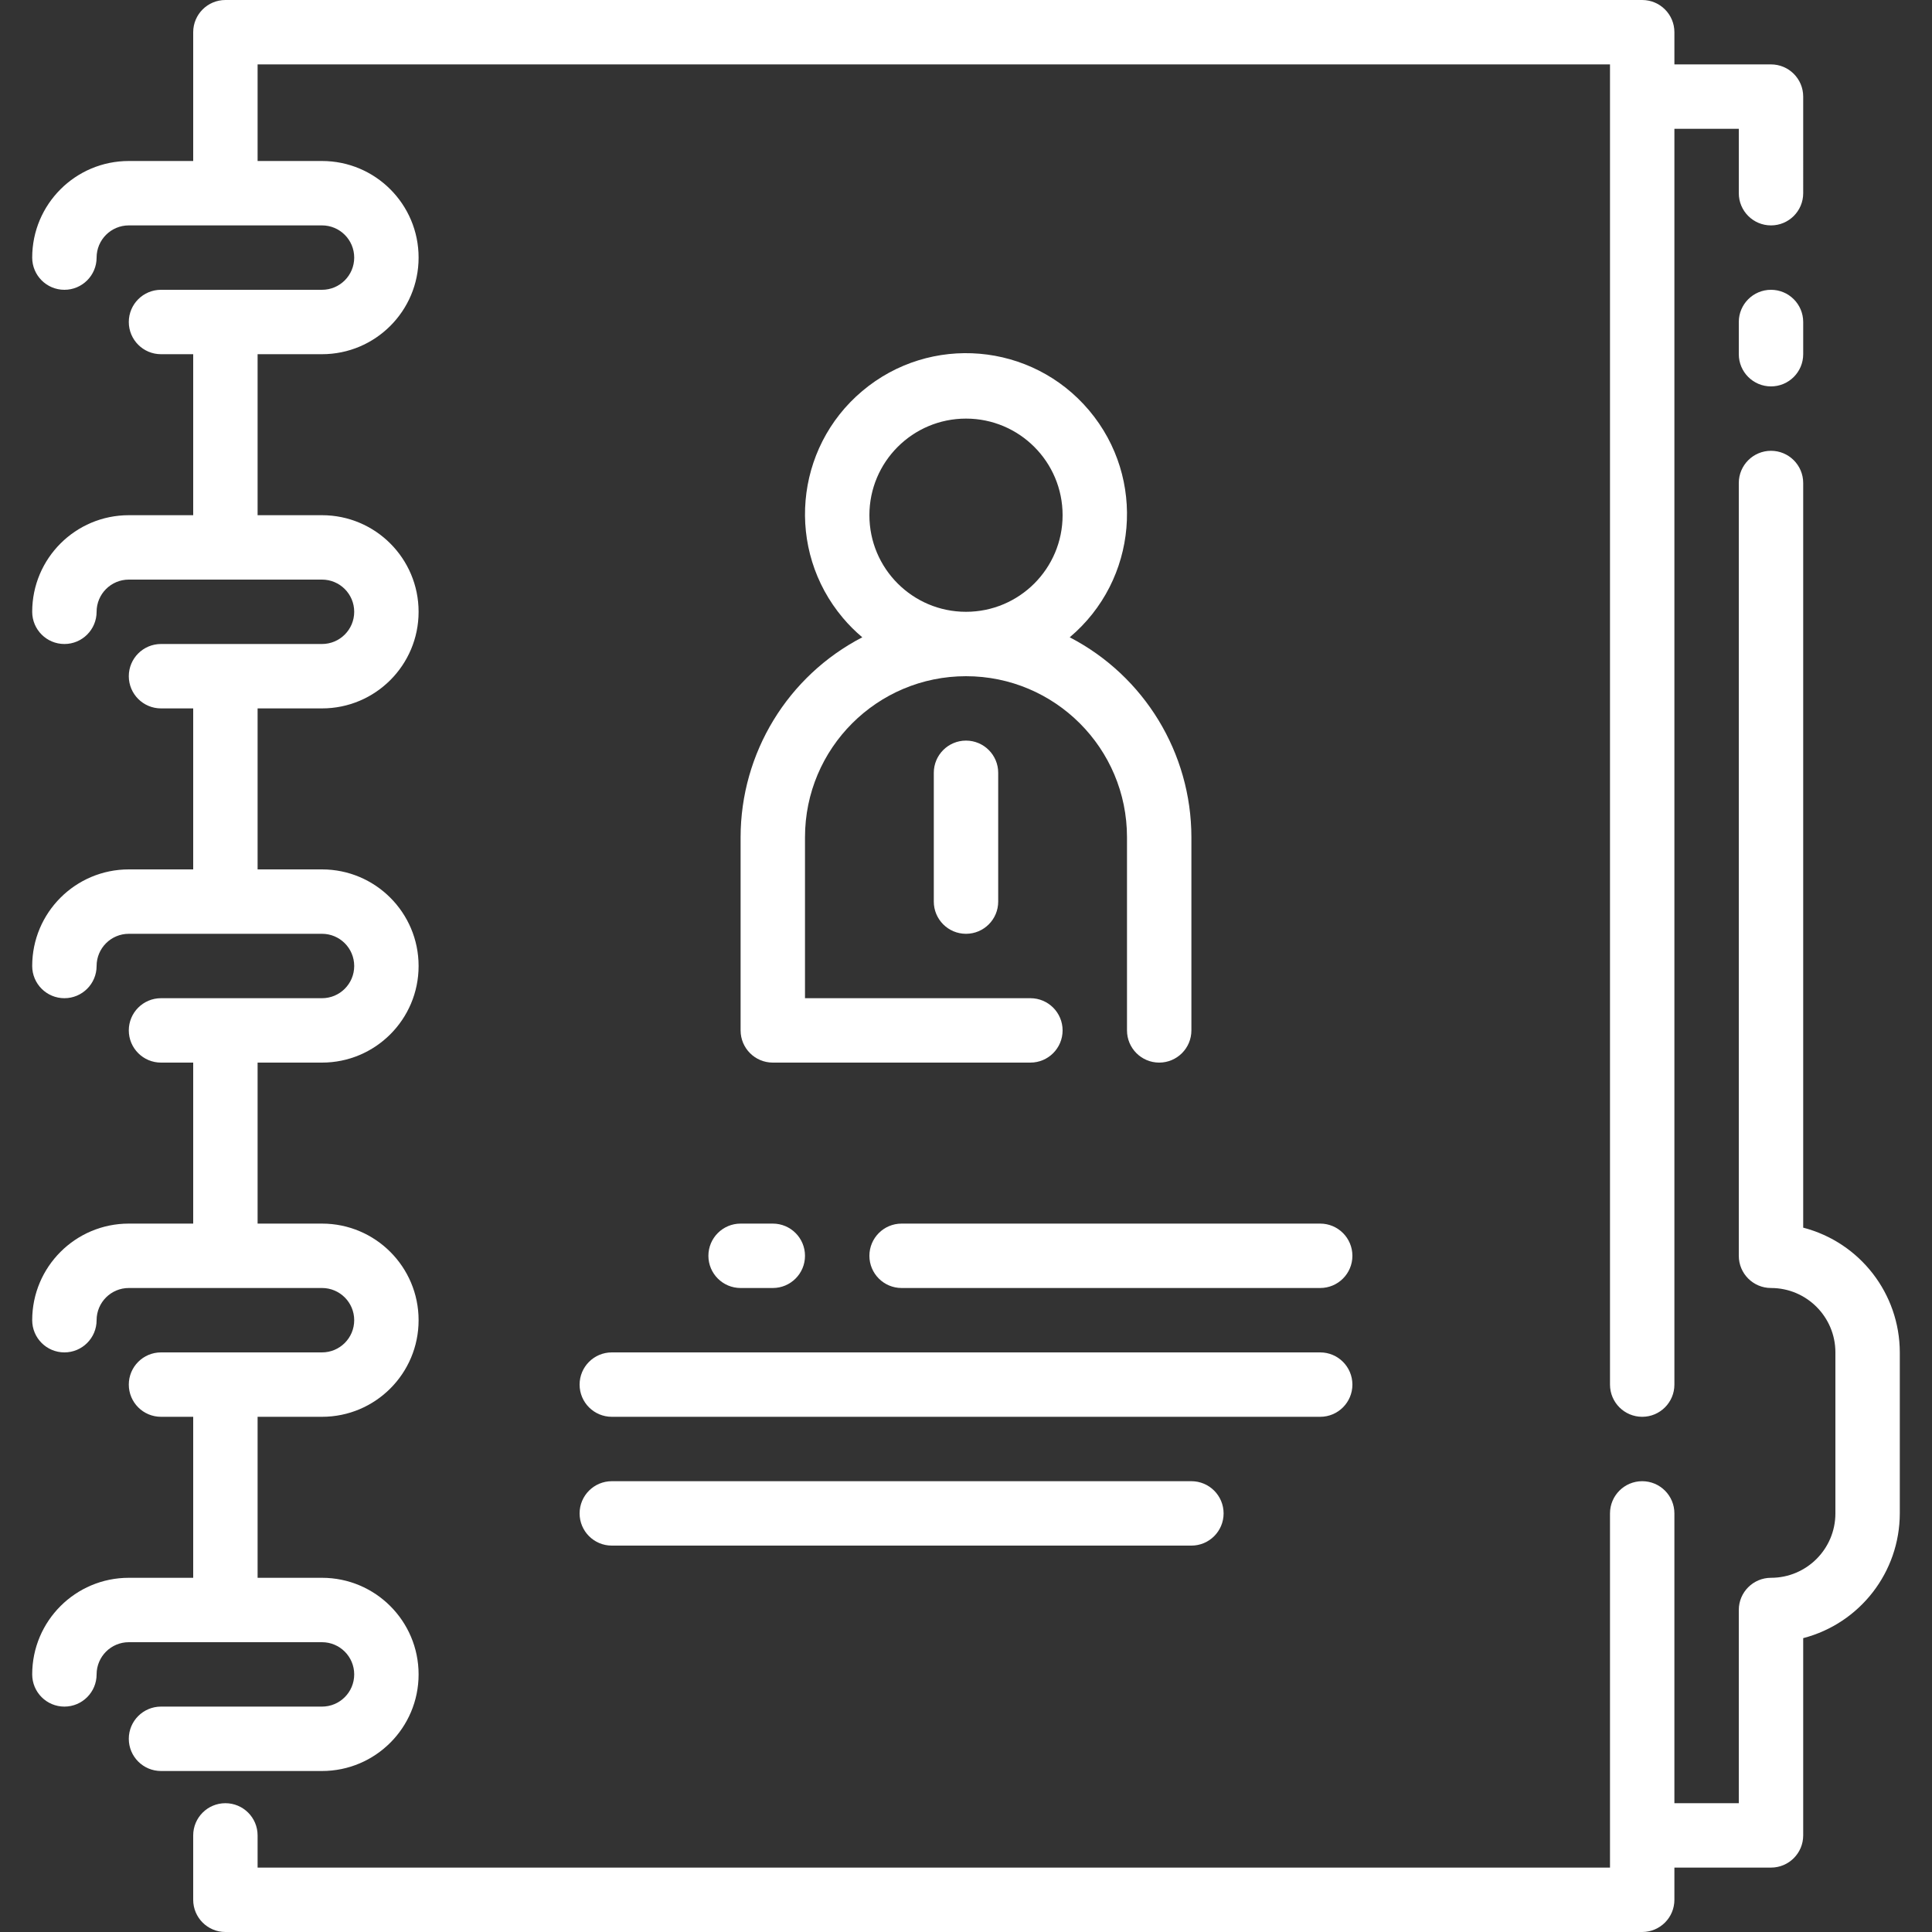 <svg
												x="0px"
												y="0px"
												fill="#ffffff"
												viewBox="0 0 480 480"
												xmlns="http://www.w3.org/2000/svg"
											>
												<rect x="0" y="0" width="480" height="480" fill="#333333" stroke="none"/>
												<g>
													<g>
														<path d="M448,305.008V120c0-4.418-3.582-8-8-8s-8,3.582-8,8v192c0,4.418,3.582,8,8,8c8.837,0,16,7.163,16,16v40    c0,8.837-7.163,16-16,16c-4.418,0-8,3.582-8,8v48h-16v-72c0-4.418-3.582-8-8-8s-8,3.582-8,8v88H64v-8c0-4.418-3.582-8-8-8    s-8,3.582-8,8v16c0,4.418,3.582,8,8,8h352c4.418,0,8-3.582,8-8v-8h24c4.418,0,8-3.582,8-8v-49.008    c14.117-3.671,23.978-16.406,24-30.992v-40C471.978,321.414,462.117,308.679,448,305.008z"></path>
													</g>
												</g>
												<g>
													<g>
														<path d="M440,72c-4.418,0-8,3.582-8,8v8c0,4.418,3.582,8,8,8s8-3.582,8-8v-8C448,75.582,444.418,72,440,72z"></path>
													</g>
												</g>
												<g>
													<g>
														<path d="M440,16h-24V8c0-4.418-3.582-8-8-8H56c-4.418,0-8,3.582-8,8v32H32C18.745,40,8,50.745,8,64c0,4.418,3.582,8,8,8    s8-3.582,8-8s3.582-8,8-8h48c4.418,0,8,3.582,8,8s-3.582,8-8,8H40c-4.418,0-8,3.582-8,8s3.582,8,8,8h8v40H32    c-13.255,0-24,10.745-24,24c0,4.418,3.582,8,8,8s8-3.582,8-8s3.582-8,8-8h48c4.418,0,8,3.582,8,8s-3.582,8-8,8H40    c-4.418,0-8,3.582-8,8s3.582,8,8,8h8v40H32c-13.255,0-24,10.745-24,24c0,4.418,3.582,8,8,8s8-3.582,8-8s3.582-8,8-8h48    c4.418,0,8,3.582,8,8s-3.582,8-8,8H40c-4.418,0-8,3.582-8,8s3.582,8,8,8h8v40H32c-13.255,0-24,10.745-24,24c0,4.418,3.582,8,8,8    s8-3.582,8-8s3.582-8,8-8h48c4.418,0,8,3.582,8,8s-3.582,8-8,8H40c-4.418,0-8,3.582-8,8s3.582,8,8,8h8v40H32    c-13.255,0-24,10.745-24,24c0,4.418,3.582,8,8,8s8-3.582,8-8s3.582-8,8-8h48c4.418,0,8,3.582,8,8s-3.582,8-8,8H40    c-4.418,0-8,3.582-8,8s3.582,8,8,8h40c13.255,0,24-10.745,24-24s-10.745-24-24-24H64v-40h16c13.255,0,24-10.745,24-24    s-10.745-24-24-24H64v-40h16c13.255,0,24-10.745,24-24s-10.745-24-24-24H64v-40h16c13.255,0,24-10.745,24-24s-10.745-24-24-24H64    V88h16c13.255,0,24-10.745,24-24S93.255,40,80,40H64V16h336v328c0,4.418,3.582,8,8,8s8-3.582,8-8V32h16v16c0,4.418,3.582,8,8,8    s8-3.582,8-8V24C448,19.582,444.418,16,440,16z"></path>
													</g>
												</g>
												<g>
													<g>
														<path d="M265.768,158.336c16.897-14.231,19.058-39.466,4.826-56.362c-14.231-16.897-39.466-19.058-56.362-4.826    c-16.897,14.231-19.058,39.466-4.826,56.362c1.468,1.743,3.083,3.358,4.826,4.826C195.677,167.953,184.021,187.101,184,208v48    c0,4.418,3.582,8,8,8h64c4.418,0,8-3.582,8-8s-3.582-8-8-8h-56v-40c0-22.091,17.909-40,40-40c22.091,0,40,17.909,40,40v48    c0,4.418,3.582,8,8,8s8-3.582,8-8v-48C295.979,187.101,284.323,167.953,265.768,158.336z M240,152c-13.255,0-24-10.745-24-24    s10.745-24,24-24s24,10.745,24,24S253.255,152,240,152z"></path>
													</g>
												</g>
												<g>
													<g>
														<path d="M240,184c-4.418,0-8,3.582-8,8v32c0,4.418,3.582,8,8,8s8-3.582,8-8v-32C248,187.582,244.418,184,240,184z"></path>
													</g>
												</g>
												<g>
													<g>
														<path d="M192,304h-8c-4.418,0-8,3.582-8,8s3.582,8,8,8h8c4.418,0,8-3.582,8-8S196.418,304,192,304z"></path>
													</g>
												</g>
												<g>
													<g>
														<path d="M328,304H224c-4.418,0-8,3.582-8,8s3.582,8,8,8h104c4.418,0,8-3.582,8-8S332.418,304,328,304z"></path>
													</g>
												</g>
												<g>
													<g>
														<path d="M328,336H152c-4.418,0-8,3.582-8,8s3.582,8,8,8h176c4.418,0,8-3.582,8-8S332.418,336,328,336z"></path>
													</g>
												</g>
												<g>
													<g>
														<path d="M296,368H152c-4.418,0-8,3.582-8,8s3.582,8,8,8h144c4.418,0,8-3.582,8-8S300.418,368,296,368z"></path>
													</g>
												</g>
											</svg>